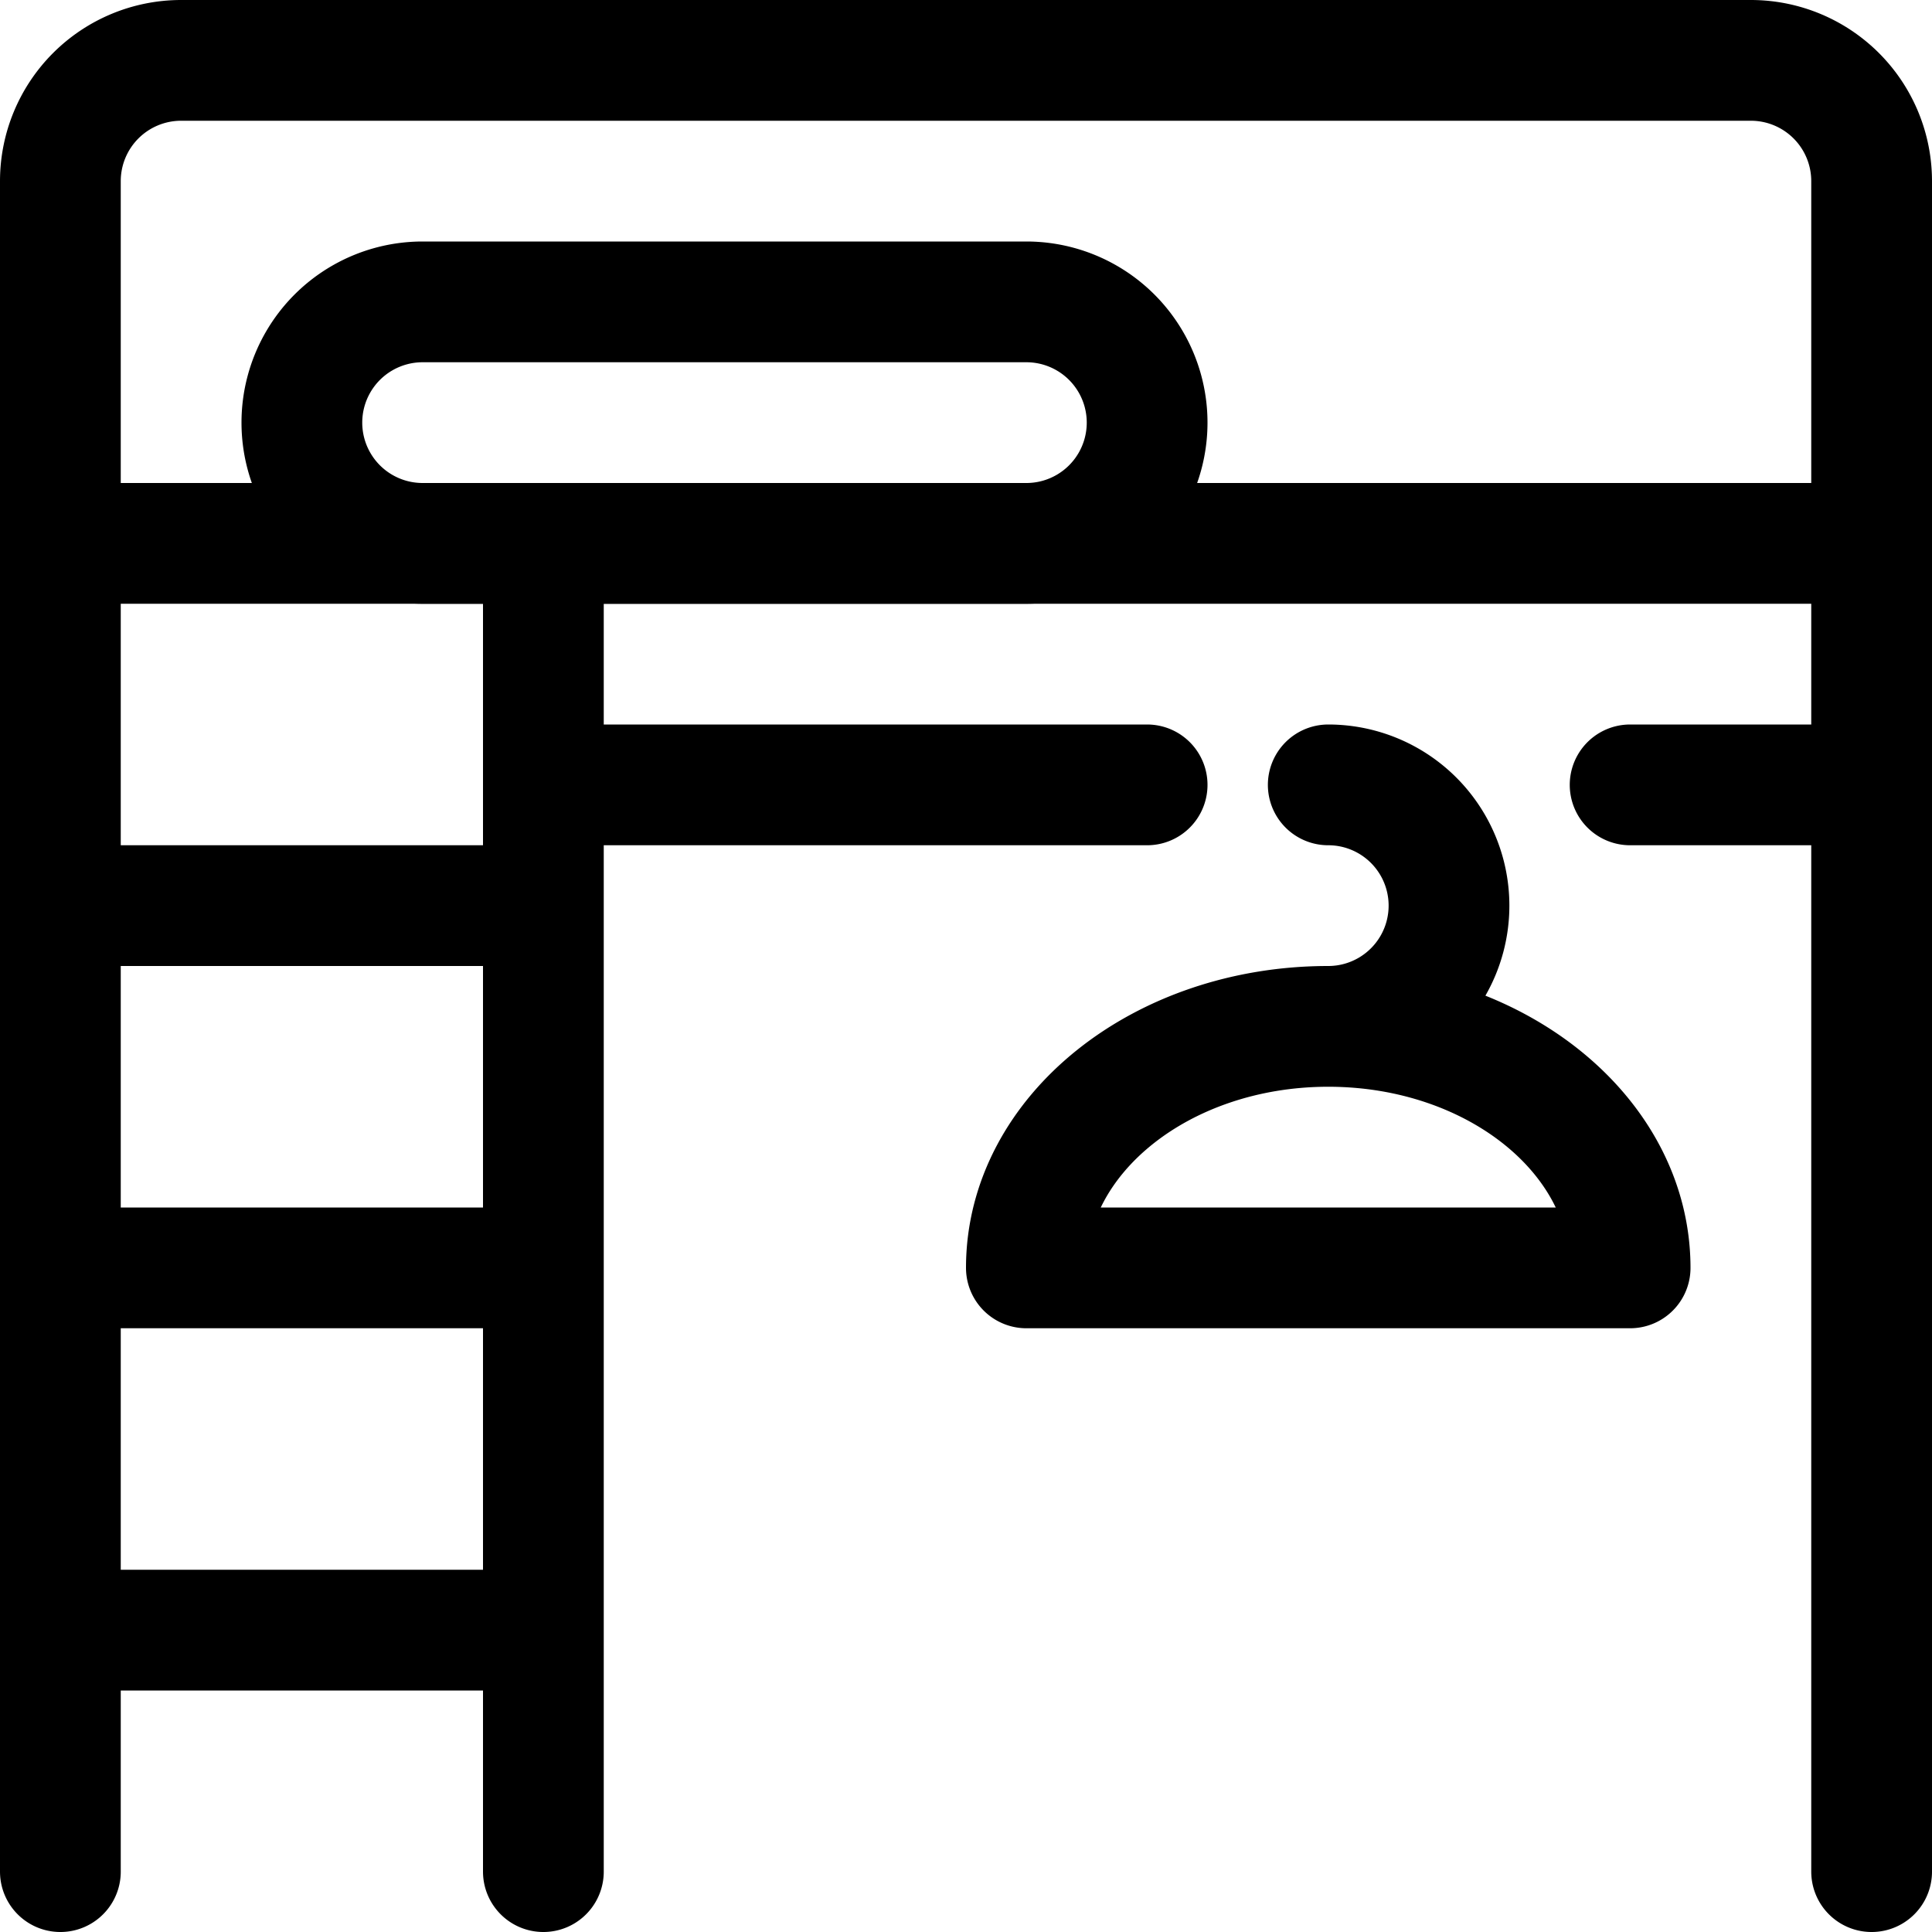 <svg id="Regular" xmlns="http://www.w3.org/2000/svg" viewBox="0 0 24 24" width="24" height="24"><defs><style>.cls-1{fill:none;stroke:#000;stroke-linecap:round;stroke-linejoin:round;stroke-width:1.5px}</style></defs><title>dressing-hanger</title><path class="cls-1" d="M.75 23.25v-21a1.5 1.5 0 0 1 1.5-1.5h19.5a1.5 1.5 0 0 1 1.5 1.5v21M.75 6.75h22.5"/><path class="cls-1" d="M12.75 6.75a1.5 1.5 0 0 0 0-3h-7.5a1.5 1.5 0 0 0 0 3zm-6 0v16.5m-6-12h6m-6 4.5h6m-6 4.5h6m6-4.5c0-1.656 1.679-3 3.75-3s3.75 1.344 3.75 3zm3.75-6a1.5 1.5 0 0 1 0 3m-9.75-3h7.5m9 0h-3"/></svg>